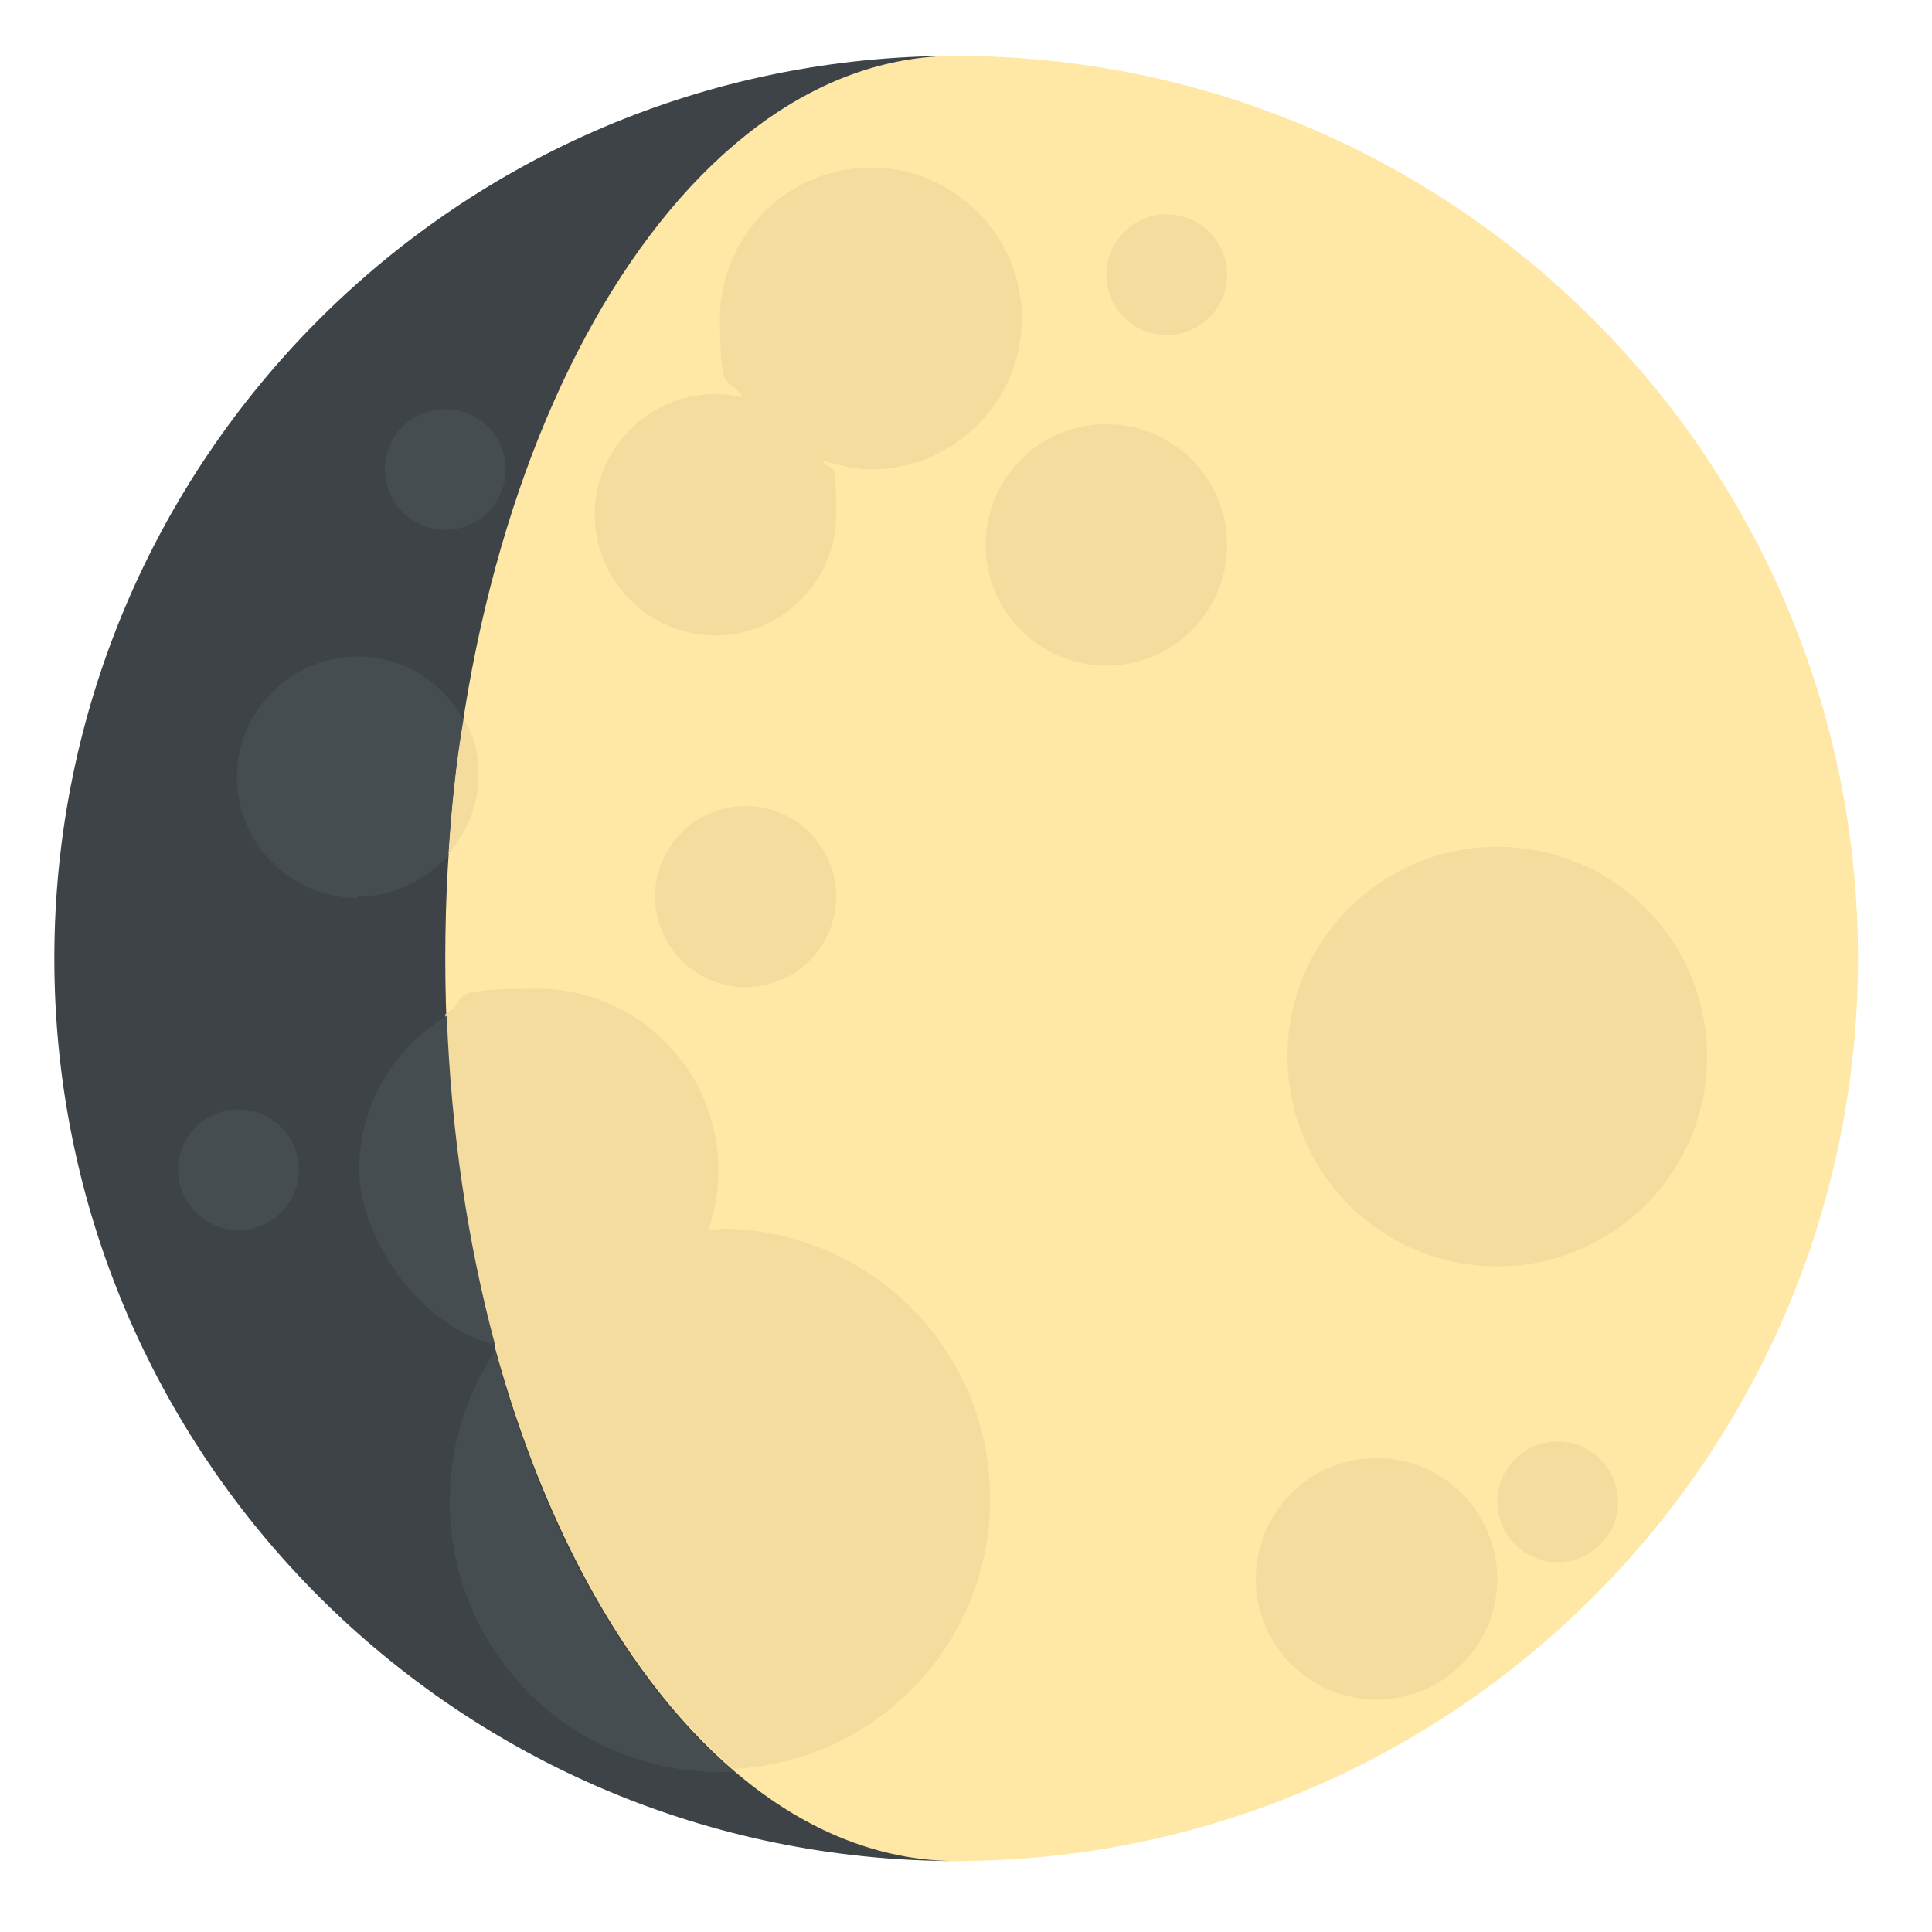 <?xml version="1.0" encoding="UTF-8"?>
<svg id="Layer_1" xmlns="http://www.w3.org/2000/svg" version="1.1" viewBox="0 0 128 128">
  <!-- Generator: Adobe Illustrator 29.7.1, SVG Export Plug-In . SVG Version: 2.1.1 Build 8)  -->
  <defs>
    <style>
      .st0 {
        fill: #f4dc9f;
      }

      .st1 {
        fill: #3e4347;
      }

      .st2 {
        fill: #464d51;
      }

      .st3 {
        fill: #ffe8a6;
      }
    </style>
  </defs>
  <path class="st3" d="M63.3,3.7c-18.7,0-33.9,26.8-33.9,59.8s15.2,59.8,33.9,59.8c33,0,59.8-26.8,59.8-59.8S96.4,3.7,63.3,3.7Z"/>
  <path class="st1" d="M29.5,63.5C29.5,30.5,44.6,3.7,63.3,3.7,30.3,3.7,3.6,30.5,3.6,63.5s26.8,59.8,59.8,59.8c-18.7,0-33.9-26.8-33.9-59.8Z"/>
  <circle class="st0" cx="99.2" cy="70" r="13.9"/>
  <path class="st0" d="M47.7,81.5c-.3,0-.5,0-.8,0,.5-1.3.7-2.6.7-4,0-6.6-5.4-12-12-12s-4.3.6-6.1,1.7c.3,7.8,1.4,15.1,3.2,21.8,0,0,.2,0,.3,0,0,0-.1.2-.2.3,3.3,12.1,8.9,22,15.8,27.9,9.5-.5,17-8.3,17-17.9,0-9.9-8-17.9-17.9-17.9Z"/>
  <path class="st0" d="M47.4,42.1c4.4,0,8-3.6,8-8s-.3-2.5-.9-3.6c1,.3,2.1.6,3.2.6,5.5,0,10-4.5,10-10s-4.5-10-10-10-10,4.5-10,10,.6,3.7,1.5,5.2c-.6-.1-1.2-.2-1.8-.2-4.4,0-8,3.6-8,8,0,4.4,3.6,8,8,8Z"/>
  <circle class="st0" cx="73.3" cy="36.1" r="8"/>
  <path class="st0" d="M30.7,47.6c-.5,2.9-.8,5.9-1,9,1.2-1.4,2-3.2,2-5.2s-.4-2.7-1-3.8Z"/>
  <circle class="st0" cx="77.3" cy="18.2" r="4"/>
  <circle class="st0" cx="103.2" cy="99.5" r="4"/>
  <circle class="st0" cx="49.4" cy="59.4" r="6"/>
  <circle class="st0" cx="91.2" cy="104.6" r="8"/>
  <path class="st2" d="M29.6,67.3c-3.5,2.1-5.8,5.9-5.8,10.2s3.8,10.3,9,11.6c-1.8-6.7-2.9-14-3.2-21.8Z"/>
  <path class="st2" d="M32.8,89.5c-1.9,2.9-3,6.3-3,10,0,9.9,8,17.9,17.9,17.9s.6,0,.9,0c-6.9-5.9-12.5-15.7-15.8-27.9Z"/>
  <path class="st2" d="M23.7,59.4c2.4,0,4.5-1.1,6-2.7.2-3.1.5-6.1,1-9-1.4-2.5-3.9-4.2-7-4.2-4.4,0-8,3.6-8,8,0,4.4,3.6,8,8,8Z"/>
  <circle class="st2" cx="15.8" cy="77.5" r="4"/>
  <circle class="st2" cx="29.5" cy="31.1" r="4"/>
</svg>